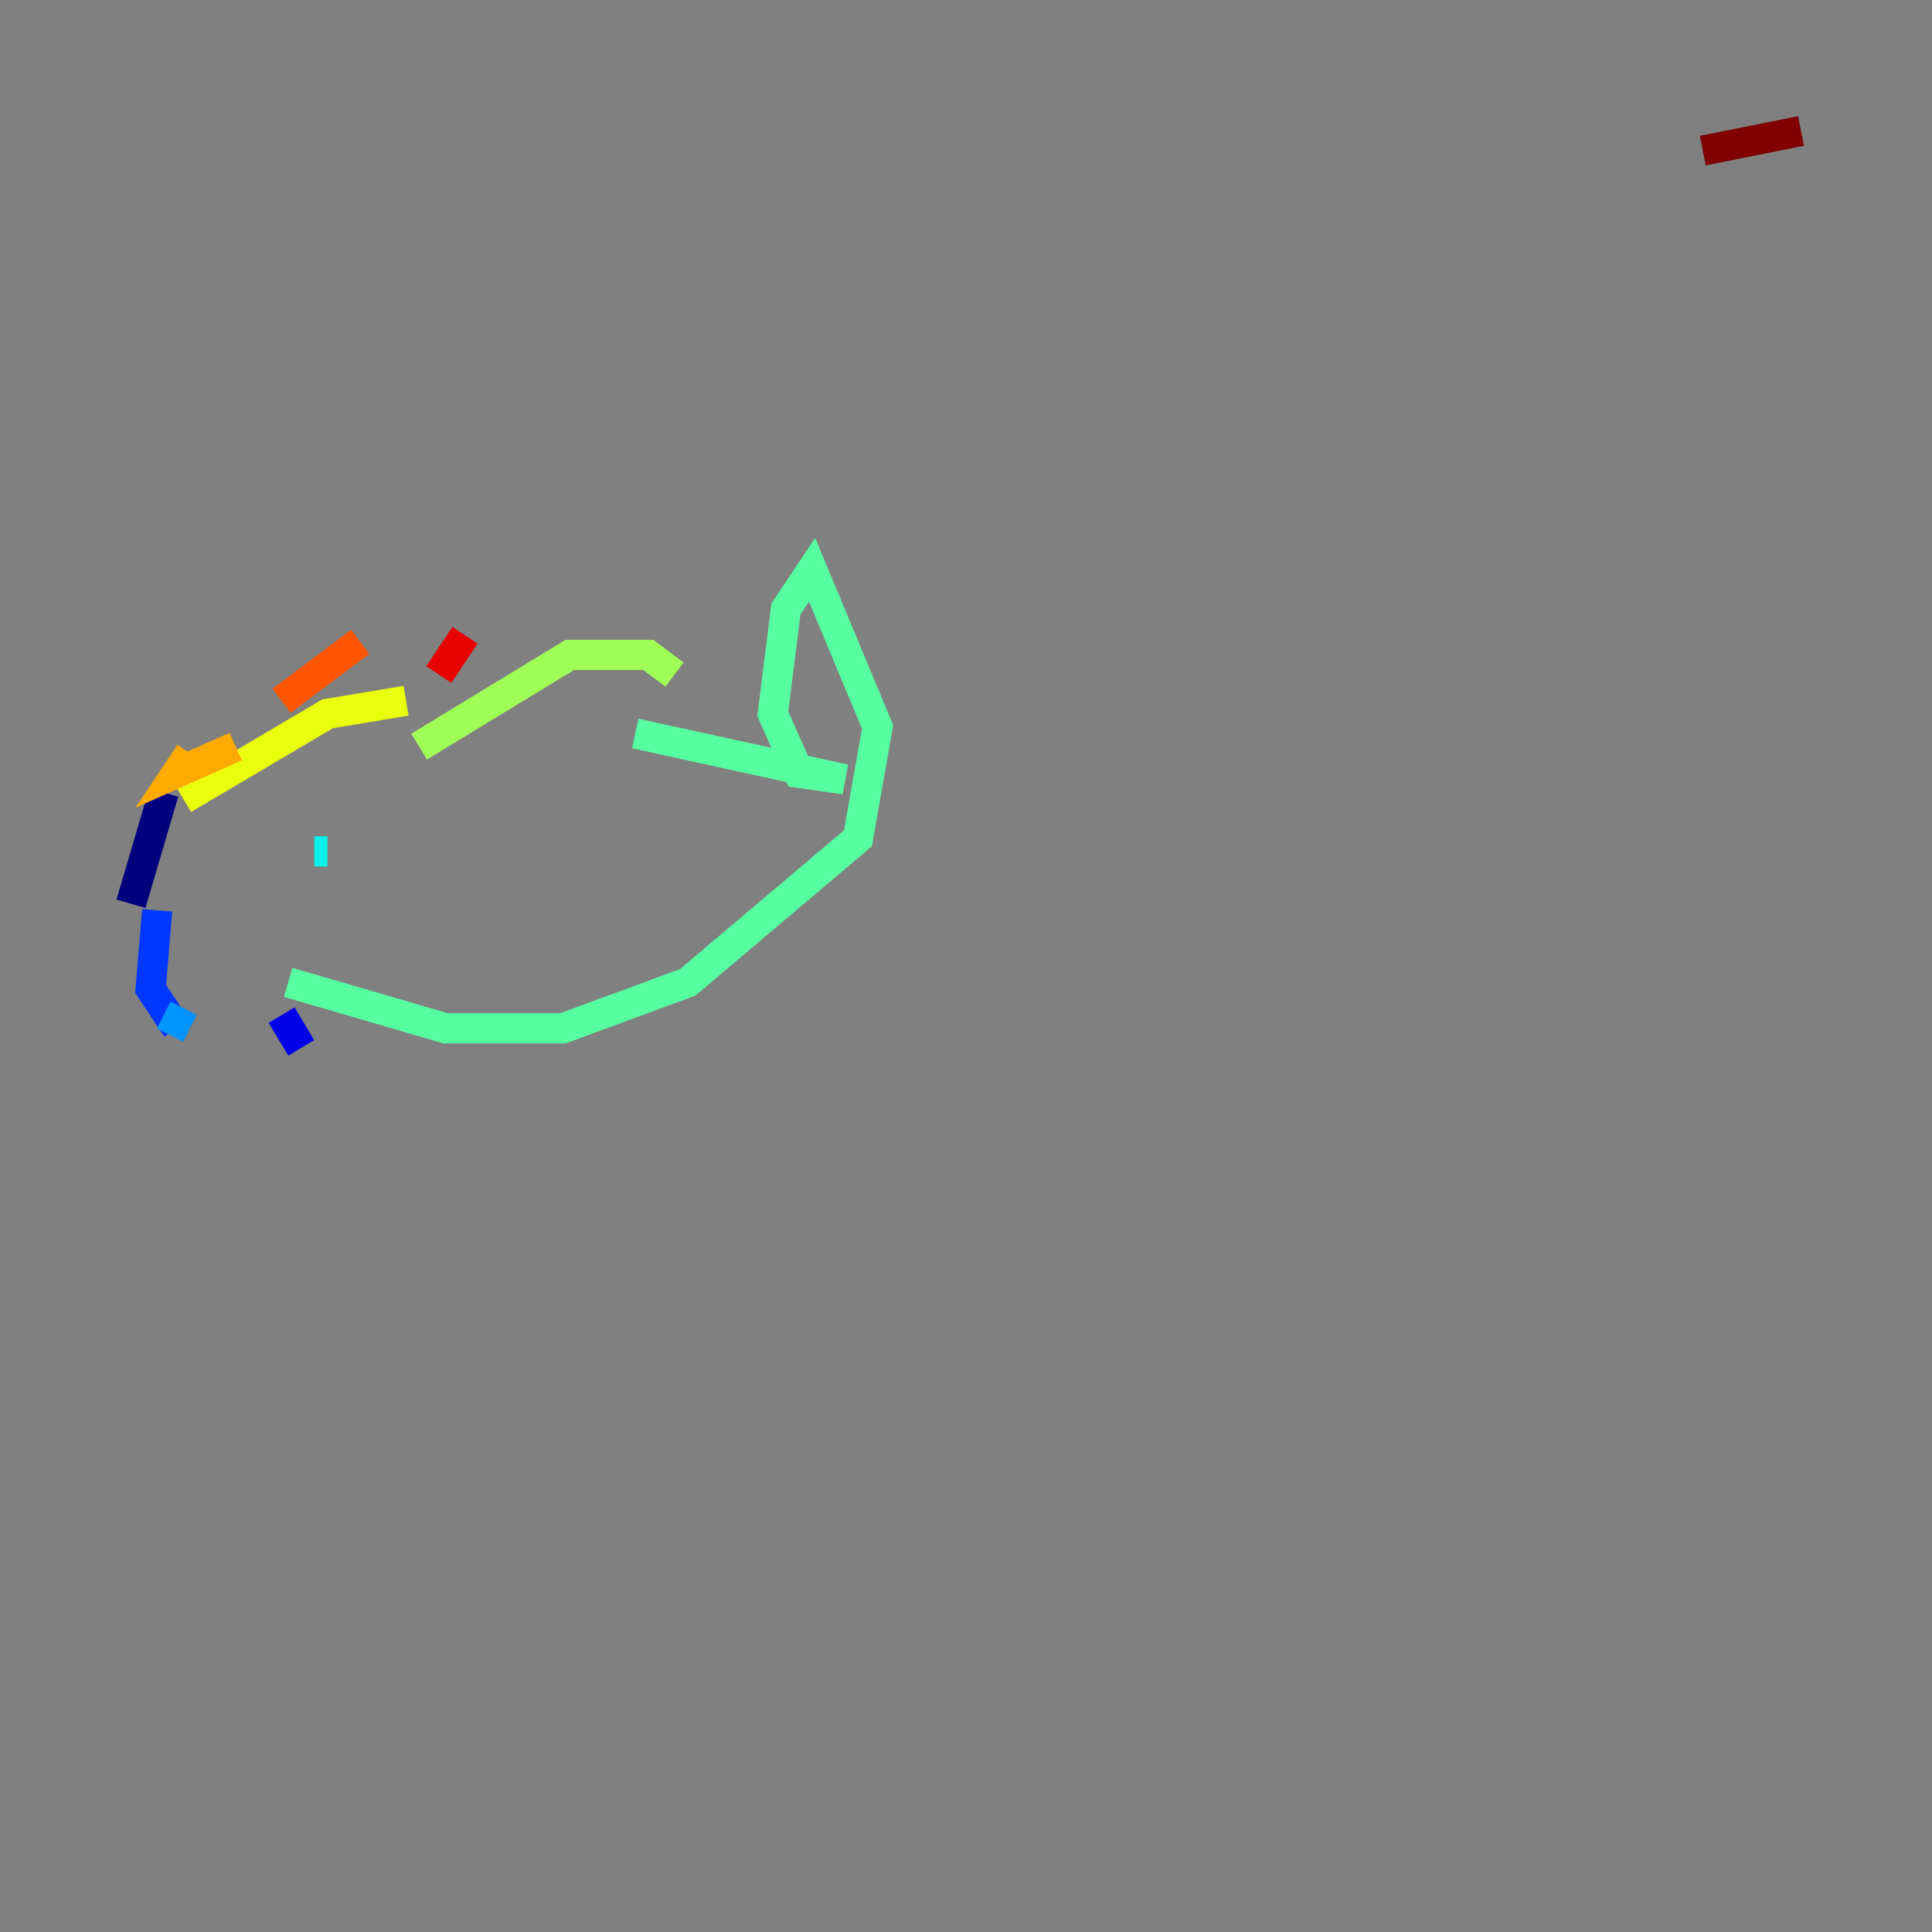 <?xml version="1.0" encoding="utf-8" ?>
<svg baseProfile="tiny" height="128" version="1.2" viewBox="0,0,128,128" width="128" xmlns="http://www.w3.org/2000/svg" xmlns:ev="http://www.w3.org/2001/xml-events" xmlns:xlink="http://www.w3.org/1999/xlink"><rect x="0" y="0" width="128" height="128" fill="#808080" stroke="none"/><defs /><polyline fill="none" points="10.848,52.502 8.678,59.878" stroke="#00007f" stroke-width="2" /><polyline fill="none" points="19.959,69.424 18.658,67.254" stroke="#0000e8" stroke-width="2" /><polyline fill="none" points="10.414,60.312 9.98,65.519 11.715,68.122" stroke="#0038ff" stroke-width="2" /><polyline fill="none" points="10.848,67.254 12.583,68.122" stroke="#0094ff" stroke-width="2" /><polyline fill="none" points="20.827,56.407 21.695,56.407" stroke="#0cf4ea" stroke-width="2" /><polyline fill="none" points="19.091,65.085 29.505,68.122 37.315,68.122 45.559,65.085 56.841,55.539 58.142,48.163 53.803,37.749 52.068,40.352 51.2,47.295 52.936,51.2 55.973,51.634 42.088,48.597" stroke="#56ffa0" stroke-width="2" /><polyline fill="none" points="44.691,44.691 42.956,43.39 37.749,43.39 27.77,49.464" stroke="#a0ff56" stroke-width="2" /><polyline fill="none" points="26.902,46.427 21.695,47.295 12.149,52.936" stroke="#eaff0c" stroke-width="2" /><polyline fill="none" points="15.62,49.464 11.715,51.2 12.583,49.898" stroke="#ffaa00" stroke-width="2" /><polyline fill="none" points="23.864,42.522 18.658,46.427" stroke="#ff5500" stroke-width="2" /><polyline fill="none" points="30.807,42.088 29.071,44.691" stroke="#e80000" stroke-width="2" /><polyline fill="none" points="112.814,9.98 119.322,8.678" stroke="#7f0000" stroke-width="2" /></svg>